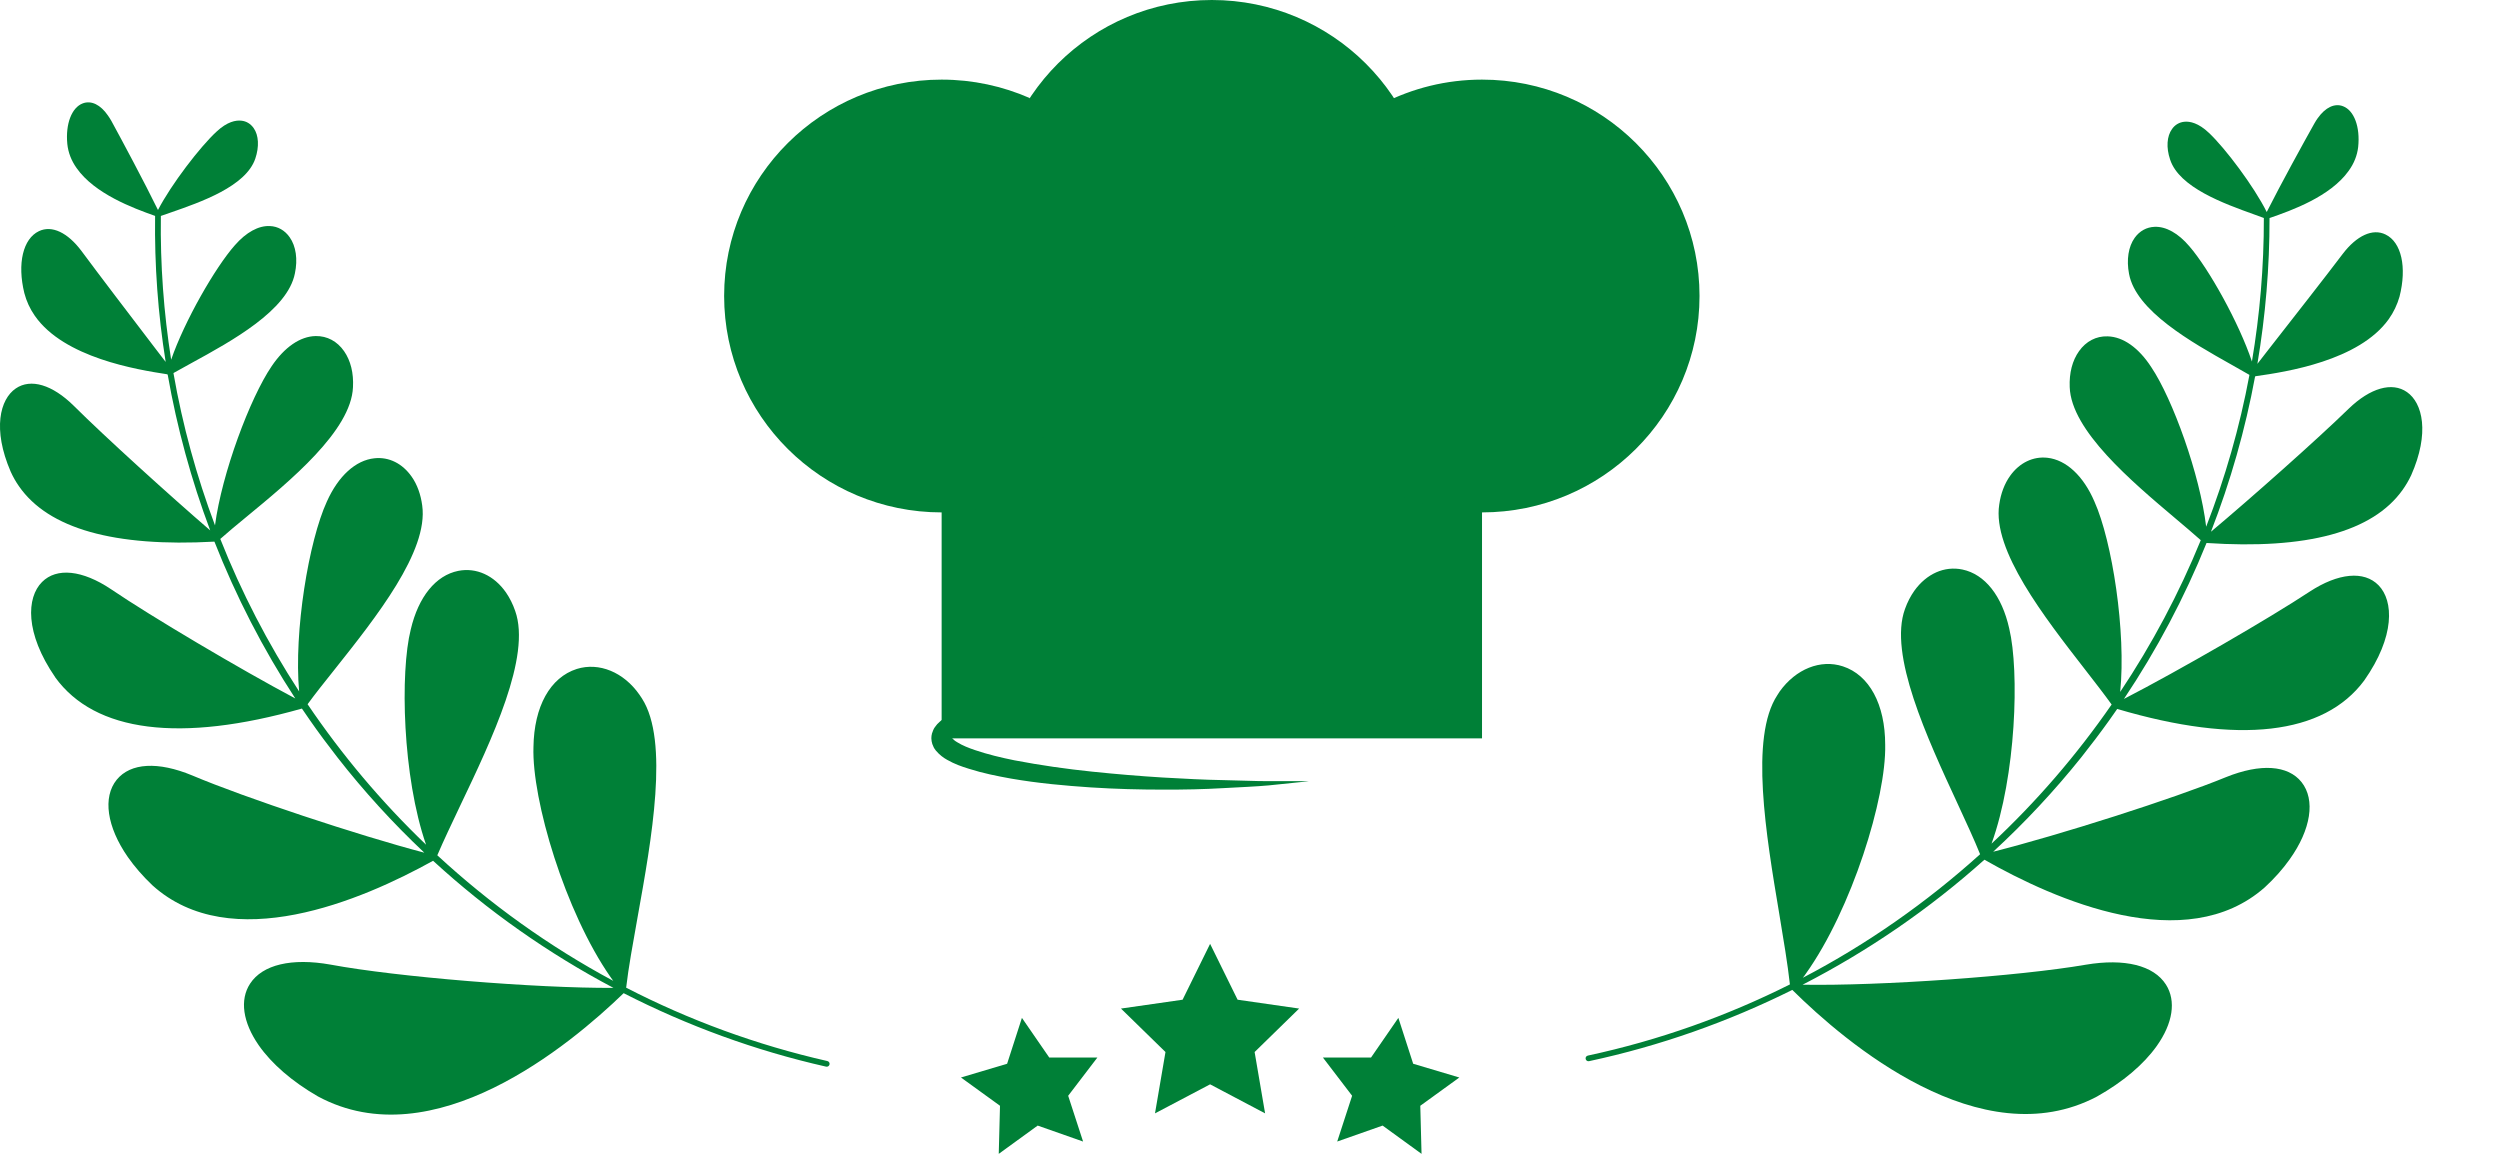 <svg width="26" height="12" viewBox="0 0 26 12" fill="none" xmlns="http://www.w3.org/2000/svg">
<path d="M22.526 10.24C22.399 10.04 22.096 9.965 21.692 10.033C20.997 10.153 19.552 10.255 18.747 10.241C19.43 9.89 20.066 9.453 20.638 8.941C21.378 9.363 22.73 9.955 23.553 9.229C23.654 9.136 23.741 9.038 23.812 8.938C24.035 8.626 24.082 8.318 23.936 8.134C23.795 7.957 23.509 7.938 23.151 8.082C22.603 8.307 21.419 8.684 20.729 8.858C21.059 8.554 21.366 8.225 21.647 7.874C21.747 7.748 21.844 7.62 21.937 7.49C21.965 7.451 21.992 7.412 22.019 7.373C23.28 7.746 24.169 7.643 24.588 7.077C24.91 6.618 24.895 6.249 24.737 6.087C24.587 5.933 24.318 5.958 24.019 6.154C23.6 6.431 22.662 6.973 22.089 7.269C22.431 6.758 22.719 6.214 22.948 5.647C23.99 5.717 24.676 5.532 24.987 5.095C25.021 5.047 25.051 4.996 25.076 4.943C25.271 4.503 25.195 4.191 25.033 4.078C24.878 3.969 24.651 4.034 24.427 4.25C24.102 4.567 23.409 5.182 22.994 5.53C23.197 5.008 23.351 4.467 23.453 3.915L23.462 3.912C23.773 3.868 24.533 3.753 24.843 3.319C24.894 3.247 24.931 3.169 24.955 3.085C25.033 2.779 24.975 2.519 24.81 2.439C24.677 2.373 24.51 2.449 24.364 2.641C24.189 2.873 23.837 3.322 23.58 3.651L23.477 3.784C23.561 3.285 23.604 2.778 23.603 2.268L23.605 2.267C23.834 2.188 24.236 2.044 24.426 1.777C24.482 1.7 24.515 1.616 24.525 1.529C24.547 1.32 24.483 1.149 24.368 1.105C24.281 1.071 24.185 1.116 24.105 1.228C24.093 1.245 24.081 1.263 24.07 1.283C23.962 1.475 23.713 1.928 23.574 2.205C23.441 1.938 23.142 1.541 22.974 1.383C22.863 1.277 22.774 1.261 22.719 1.266C22.666 1.271 22.62 1.297 22.589 1.342C22.535 1.417 22.527 1.535 22.569 1.659C22.663 1.95 23.131 2.118 23.44 2.229C23.476 2.242 23.51 2.254 23.541 2.266L23.544 2.268C23.545 2.774 23.502 3.273 23.42 3.76C23.286 3.358 22.971 2.794 22.77 2.562C22.655 2.426 22.526 2.354 22.408 2.359C22.325 2.362 22.252 2.402 22.201 2.473C22.135 2.565 22.114 2.702 22.142 2.848C22.213 3.233 22.788 3.557 23.208 3.793C23.275 3.83 23.336 3.865 23.391 3.897L23.394 3.9C23.293 4.443 23.141 4.971 22.944 5.478C22.88 4.936 22.595 4.148 22.373 3.818C22.242 3.616 22.08 3.502 21.919 3.498C21.801 3.494 21.695 3.549 21.622 3.652C21.552 3.75 21.519 3.879 21.525 4.026C21.54 4.477 22.168 5.006 22.626 5.393C22.722 5.474 22.812 5.55 22.888 5.618C22.662 6.172 22.38 6.701 22.05 7.196C22.113 6.574 21.967 5.628 21.782 5.216C21.668 4.95 21.489 4.783 21.294 4.761C21.144 4.744 21.002 4.813 20.905 4.949C20.847 5.03 20.808 5.133 20.792 5.248C20.719 5.722 21.258 6.414 21.69 6.97C21.79 7.099 21.885 7.221 21.961 7.327C21.598 7.852 21.179 8.338 20.712 8.774C20.967 8.07 21.003 6.982 20.896 6.537C20.82 6.196 20.643 5.972 20.409 5.923C20.222 5.884 20.036 5.967 19.909 6.144C19.87 6.199 19.837 6.263 19.812 6.333C19.639 6.805 20.04 7.67 20.362 8.365C20.449 8.554 20.532 8.732 20.593 8.884C20.039 9.384 19.421 9.818 18.749 10.169C18.76 10.156 18.77 10.143 18.779 10.129C19.259 9.456 19.618 8.295 19.606 7.746C19.606 7.325 19.441 7.02 19.166 6.93C18.934 6.854 18.677 6.957 18.509 7.191C18.501 7.204 18.492 7.217 18.484 7.23C18.196 7.668 18.367 8.685 18.504 9.502C18.549 9.773 18.592 10.029 18.615 10.238C17.959 10.567 17.255 10.819 16.514 10.978C16.497 10.982 16.487 10.997 16.491 11.014C16.495 11.03 16.511 11.04 16.527 11.036C17.264 10.878 17.973 10.627 18.64 10.295C19.195 10.845 20.601 12.039 21.807 11.405C22.078 11.253 22.293 11.071 22.429 10.88C22.598 10.643 22.634 10.41 22.526 10.24Z" fill="#008037"/>
<path d="M2.601 10.23C2.73 10.032 3.034 9.96 3.438 10.032C4.131 10.161 5.574 10.278 6.38 10.274C5.701 9.915 5.069 9.471 4.504 8.952C3.759 9.366 2.4 9.942 1.586 9.208C1.486 9.113 1.4 9.014 1.33 8.914C1.111 8.599 1.066 8.291 1.214 8.109C1.358 7.933 1.644 7.917 2 8.065C2.546 8.296 3.725 8.687 4.413 8.868C4.087 8.561 3.784 8.229 3.507 7.874C3.408 7.747 3.312 7.618 3.221 7.487C3.194 7.448 3.167 7.409 3.14 7.369C1.874 7.728 0.988 7.616 0.574 7.044V7.043C0.257 6.582 0.276 6.214 0.437 6.053C0.589 5.9 0.857 5.928 1.155 6.128C1.57 6.41 2.502 6.962 3.071 7.264C2.735 6.749 2.454 6.202 2.23 5.633C1.188 5.691 0.504 5.498 0.198 5.058C0.164 5.01 0.135 4.958 0.111 4.905C-0.08 4.462 0 4.152 0.164 4.04C0.32 3.933 0.545 4.001 0.767 4.22C1.088 4.54 1.775 5.162 2.186 5.516C1.989 4.991 1.841 4.448 1.744 3.896L1.736 3.892C1.425 3.844 0.666 3.721 0.362 3.284C0.311 3.211 0.275 3.132 0.253 3.048C0.178 2.741 0.239 2.483 0.405 2.404C0.539 2.34 0.704 2.418 0.848 2.611C1.021 2.845 1.367 3.299 1.62 3.63L1.723 3.764C1.643 3.264 1.606 2.756 1.613 2.247L1.612 2.245C1.383 2.164 0.983 2.015 0.796 1.747C0.741 1.669 0.709 1.585 0.7 1.497C0.68 1.288 0.746 1.118 0.861 1.075C0.949 1.042 1.045 1.088 1.123 1.202C1.135 1.218 1.146 1.237 1.158 1.257C1.263 1.449 1.507 1.905 1.643 2.184C1.78 1.919 2.082 1.525 2.252 1.369C2.364 1.264 2.454 1.249 2.509 1.255C2.562 1.26 2.606 1.287 2.638 1.332C2.691 1.407 2.697 1.526 2.655 1.65C2.557 1.939 2.087 2.102 1.776 2.21C1.74 2.222 1.707 2.234 1.675 2.245L1.673 2.247C1.666 2.753 1.703 3.253 1.78 3.741C1.918 3.34 2.239 2.78 2.443 2.55C2.56 2.416 2.689 2.345 2.807 2.351C2.89 2.354 2.963 2.396 3.013 2.468C3.078 2.56 3.098 2.697 3.067 2.843C2.992 3.227 2.414 3.545 1.991 3.776C1.924 3.812 1.862 3.847 1.807 3.878L1.804 3.881C1.899 4.425 2.045 4.955 2.236 5.464C2.307 4.923 2.601 4.138 2.825 3.809C2.959 3.61 3.122 3.498 3.283 3.495C3.402 3.493 3.507 3.549 3.579 3.653C3.647 3.751 3.679 3.881 3.671 4.027C3.652 4.479 3.018 5.001 2.555 5.382C2.458 5.462 2.367 5.537 2.291 5.605C2.511 6.161 2.787 6.693 3.111 7.191C3.055 6.569 3.211 5.625 3.4 5.215C3.519 4.95 3.699 4.786 3.895 4.766C4.045 4.75 4.185 4.82 4.281 4.957C4.339 5.039 4.376 5.143 4.391 5.257C4.458 5.733 3.912 6.419 3.474 6.97C3.372 7.098 3.276 7.218 3.199 7.324C3.556 7.852 3.969 8.342 4.431 8.785C4.185 8.078 4.16 6.99 4.272 6.546C4.352 6.206 4.532 5.984 4.766 5.937C4.953 5.9 5.139 5.984 5.263 6.163C5.302 6.22 5.334 6.284 5.358 6.354C5.526 6.827 5.116 7.688 4.786 8.379C4.697 8.567 4.612 8.745 4.548 8.895C5.097 9.402 5.711 9.843 6.378 10.201C6.369 10.188 6.358 10.175 6.349 10.161C5.877 9.483 5.53 8.318 5.548 7.769C5.554 7.347 5.722 7.045 5.999 6.957C6.23 6.885 6.487 6.99 6.651 7.226C6.66 7.239 6.669 7.252 6.677 7.265C6.96 7.707 6.778 8.722 6.631 9.538C6.583 9.808 6.536 10.063 6.512 10.272C7.164 10.608 7.865 10.867 8.605 11.035C8.621 11.039 8.631 11.055 8.627 11.071C8.623 11.087 8.607 11.097 8.591 11.093C7.856 10.927 7.149 10.668 6.486 10.329C5.925 10.872 4.507 12.05 3.307 11.403C3.038 11.248 2.825 11.063 2.691 10.871C2.525 10.632 2.491 10.398 2.601 10.23Z" fill="#008037"/>
<path d="M15.413 7.679H9.793V1.953H15.413V7.679Z" fill="#008037"/>
<path d="M10.71 1.02C10.429 0.897 10.119 0.828 9.793 0.828C8.544 0.828 7.531 1.836 7.531 3.078C7.531 4.321 8.544 5.329 9.793 5.329C9.793 5.329 10.288 5.368 10.867 5.059" fill="#008037"/>
<path d="M14.379 1.077C14.689 0.918 15.041 0.828 15.413 0.828C16.662 0.828 17.675 1.836 17.675 3.078C17.675 4.321 16.662 5.329 15.413 5.329C14.789 5.329 14.223 5.077 13.815 4.669" fill="#008037"/>
<path d="M10.661 3.404C10.458 3.067 10.342 2.672 10.342 2.25C10.342 1.008 11.354 0 12.603 0C13.852 0 14.865 1.008 14.865 2.25" fill="#008037"/>
<path d="M13.615 8.125C13.615 8.125 13.577 8.129 13.505 8.136C13.434 8.143 13.33 8.155 13.196 8.168C13.063 8.18 12.9 8.187 12.714 8.197C12.527 8.208 12.317 8.213 12.086 8.212C11.856 8.212 11.607 8.206 11.343 8.189C11.079 8.171 10.8 8.147 10.513 8.097C10.369 8.071 10.223 8.042 10.076 7.995C10.001 7.972 9.927 7.946 9.85 7.902C9.812 7.881 9.772 7.852 9.733 7.806C9.724 7.793 9.714 7.782 9.707 7.764C9.699 7.747 9.692 7.73 9.689 7.709C9.687 7.699 9.686 7.688 9.686 7.678C9.688 7.646 9.687 7.667 9.687 7.659L9.688 7.655L9.688 7.649L9.69 7.642C9.69 7.639 9.69 7.637 9.692 7.63C9.695 7.619 9.699 7.608 9.704 7.597C9.714 7.571 9.723 7.563 9.733 7.549C9.742 7.535 9.752 7.526 9.762 7.517C9.782 7.496 9.801 7.484 9.821 7.469C9.86 7.444 9.898 7.423 9.936 7.407C10.013 7.373 10.089 7.348 10.165 7.326C10.318 7.283 10.471 7.251 10.624 7.225C10.93 7.176 11.238 7.147 11.54 7.126C11.843 7.105 12.141 7.102 12.429 7.102C12.717 7.102 12.995 7.112 13.259 7.129C13.523 7.144 13.771 7.168 14 7.197C14.457 7.255 14.835 7.337 15.089 7.431C15.216 7.477 15.311 7.53 15.364 7.58C15.391 7.606 15.403 7.632 15.409 7.65C15.412 7.668 15.412 7.677 15.412 7.677C15.412 7.677 15.411 7.668 15.406 7.65C15.399 7.634 15.384 7.611 15.356 7.59C15.3 7.546 15.202 7.507 15.076 7.473C14.819 7.404 14.442 7.355 13.987 7.324C13.76 7.309 13.513 7.299 13.252 7.293C12.991 7.288 12.715 7.29 12.431 7.295C12.147 7.301 11.852 7.318 11.555 7.339C11.258 7.361 10.956 7.392 10.66 7.442C10.512 7.466 10.365 7.495 10.225 7.534C10.155 7.553 10.086 7.576 10.025 7.603C9.993 7.616 9.965 7.631 9.94 7.647C9.93 7.654 9.917 7.662 9.911 7.669C9.907 7.673 9.903 7.676 9.903 7.678C9.901 7.68 9.897 7.686 9.901 7.678L9.902 7.67L9.901 7.672L9.898 7.686V7.689C9.898 7.683 9.897 7.707 9.899 7.677L9.9 7.674L9.899 7.672L9.902 7.677C9.911 7.688 9.931 7.706 9.958 7.721C10.009 7.753 10.075 7.779 10.14 7.801C10.272 7.846 10.411 7.879 10.549 7.907C10.825 7.96 11.097 7.998 11.357 8.025C11.616 8.052 11.862 8.072 12.09 8.086C12.318 8.099 12.527 8.11 12.713 8.113C12.899 8.116 13.06 8.125 13.194 8.124C13.328 8.123 13.433 8.124 13.505 8.124C13.576 8.125 13.615 8.125 13.615 8.125Z" fill="#008037"/>
<path d="M12.585 9.816L12.871 10.397L13.511 10.489L13.048 10.941L13.157 11.579L12.585 11.277L12.012 11.579L12.121 10.941L11.658 10.489L12.299 10.397L12.585 9.816Z" fill="#008037"/>
<path d="M14.543 10.586L14.697 11.063L15.177 11.206L14.771 11.5L14.784 12L14.379 11.706L13.907 11.872L14.062 11.396L13.758 10.998L14.259 10.998L14.543 10.586Z" fill="#008037"/>
<path d="M10.628 10.586L10.474 11.063L9.994 11.206L10.4 11.5L10.387 12L10.792 11.706L11.264 11.872L11.109 11.396L11.413 10.998L10.912 10.998L10.628 10.586Z" fill="#008037"/>
</svg>
